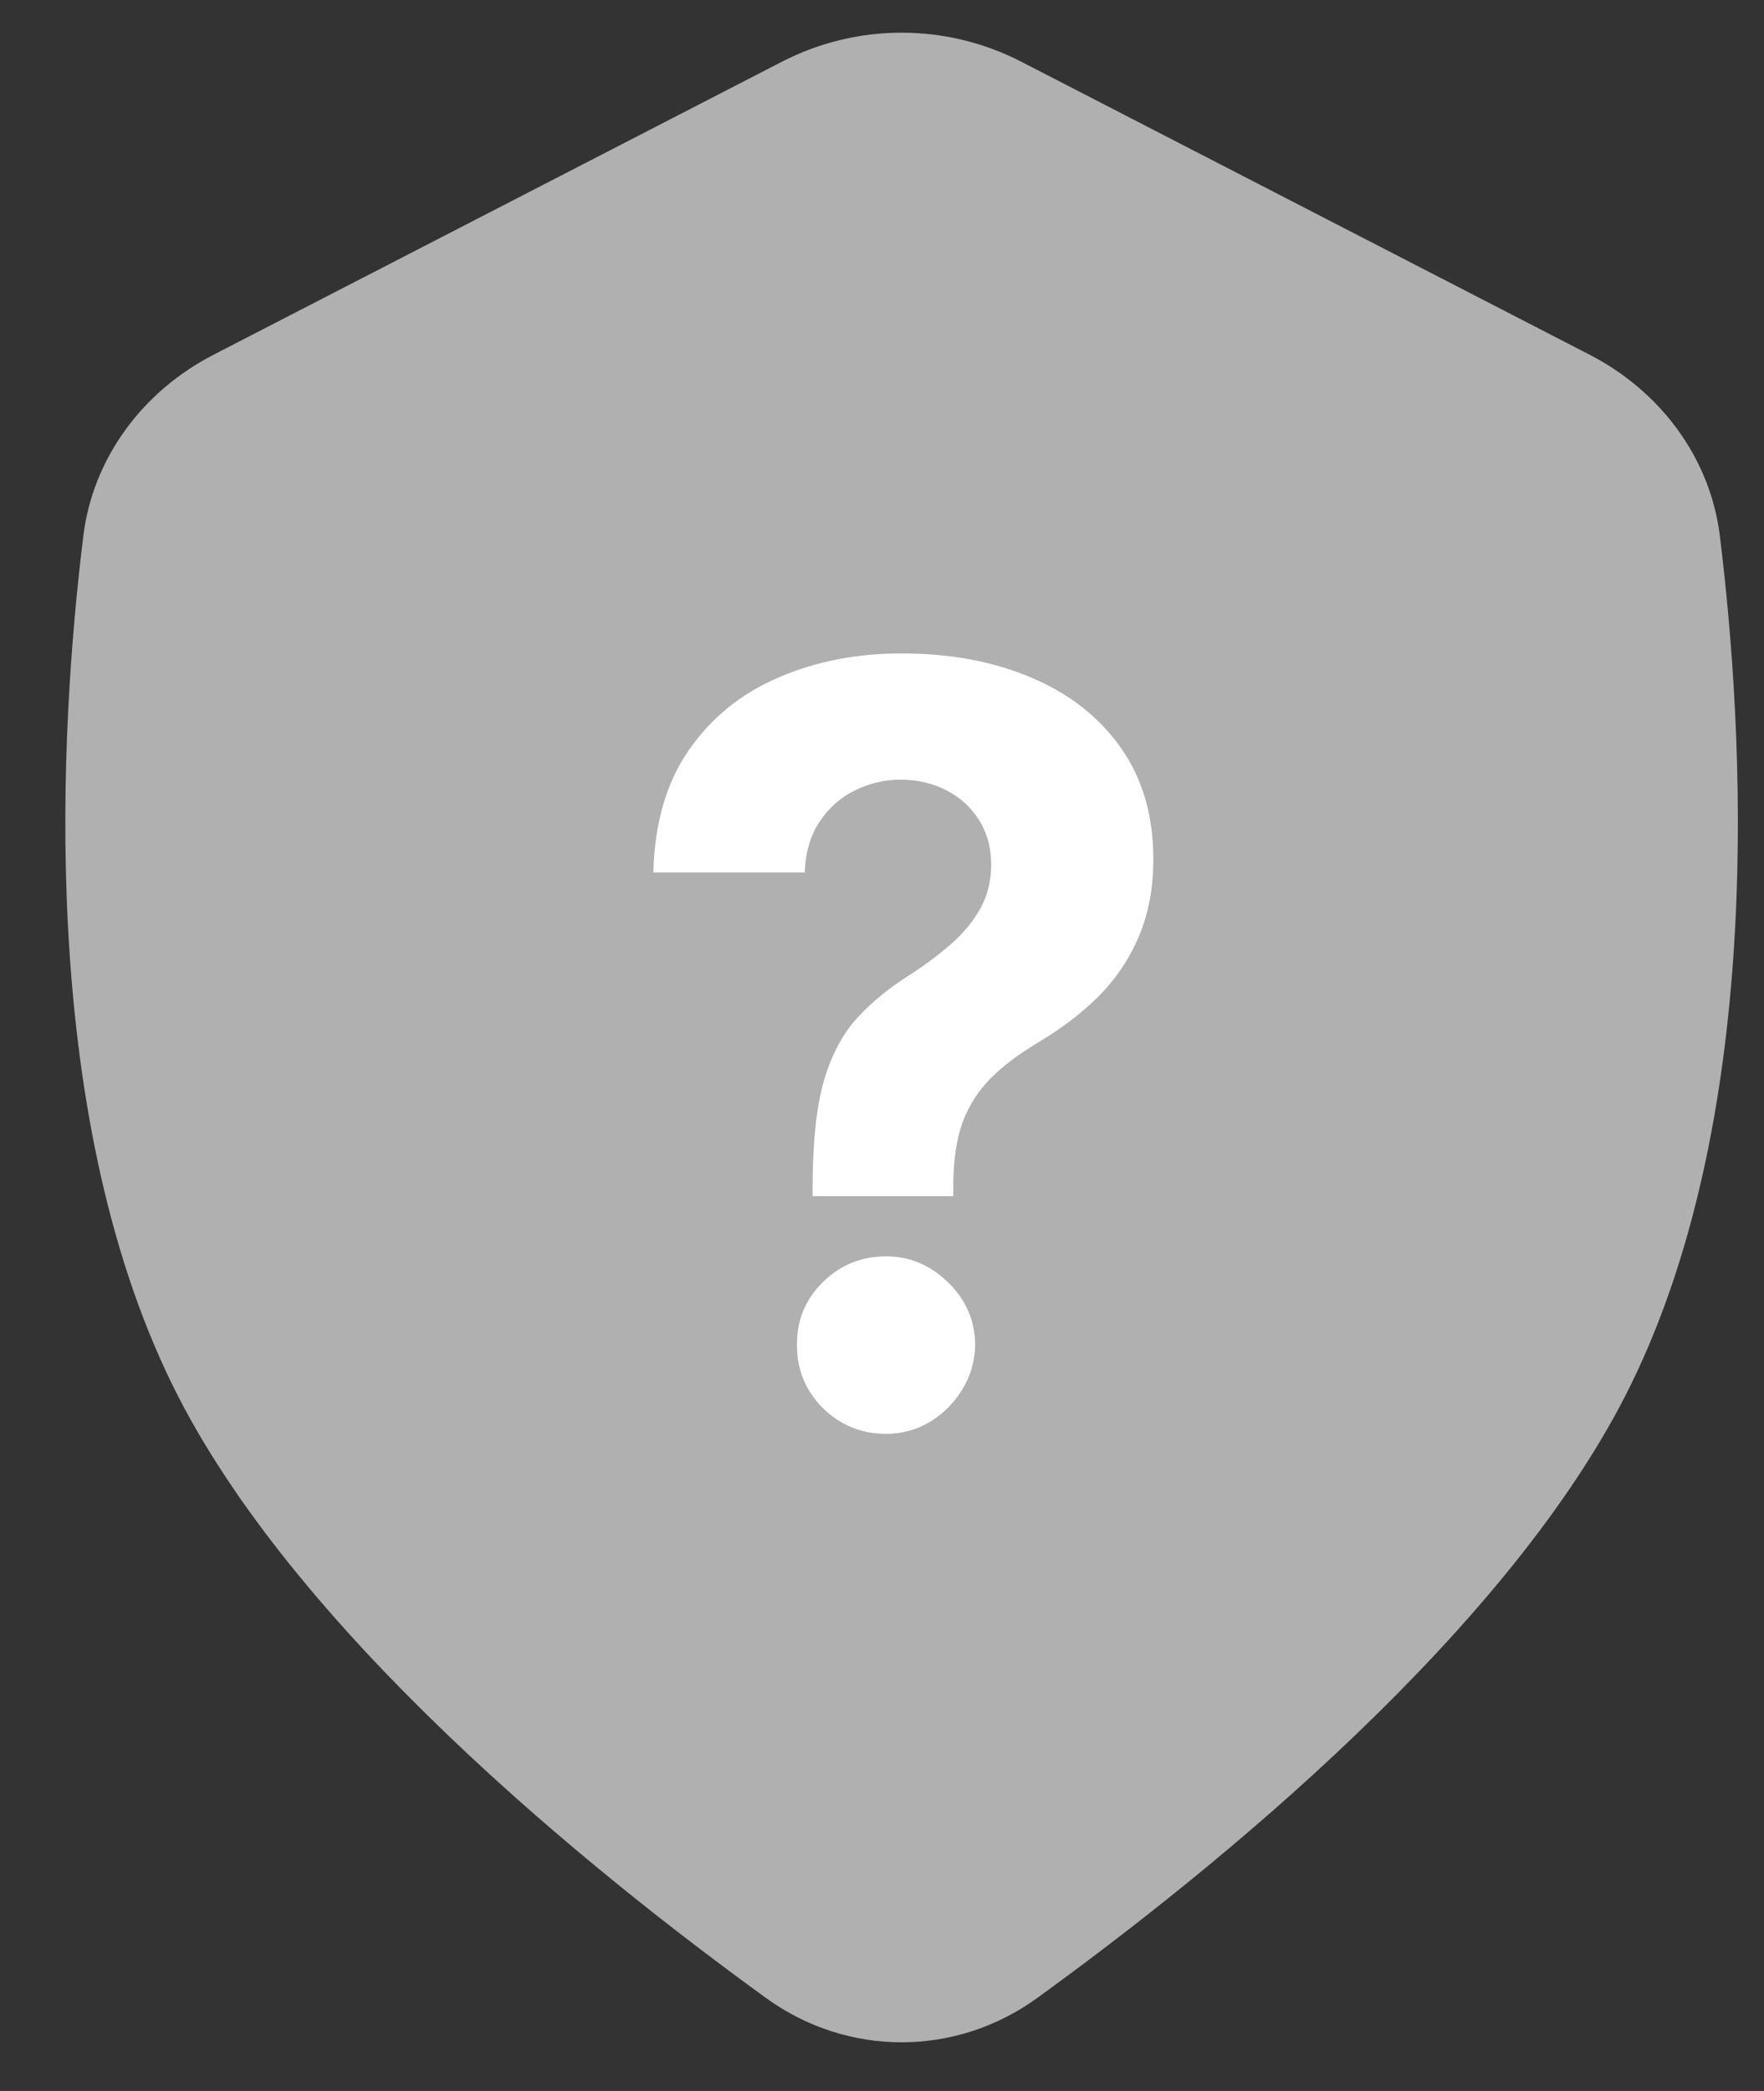 <svg width="27" height="32" viewBox="0 0 27 32" fill="none" xmlns="http://www.w3.org/2000/svg">
<rect x="0" y="0" width="27" height="32" fill="#333333" stroke="none"/>
<g id="Safe Badge">
<path id="Union" d="M15.286 29.769C14.391 30.417 13.209 30.417 12.314 29.769C10.99 28.81 9.214 27.43 7.551 25.836C5.875 24.23 4.372 22.463 3.529 20.738C2.579 18.793 2.163 16.436 2.041 14.157C1.919 11.888 2.091 9.763 2.268 8.323C2.372 7.48 2.916 6.735 3.73 6.316L12.425 1.834C13.288 1.389 14.312 1.389 15.175 1.834L23.87 6.316C24.684 6.735 25.228 7.48 25.332 8.323C25.509 9.763 25.681 11.888 25.559 14.157C25.436 16.436 25.021 18.793 24.071 20.738C23.228 22.463 21.725 24.23 20.049 25.836C18.386 27.43 16.61 28.81 15.286 29.769Z" fill="#B0B0B0" stroke="#B0B0B0" stroke-width="2"/>
<path id="?" d="M12.438 18.307V18.114C12.441 17.451 12.5 16.922 12.614 16.528C12.731 16.134 12.902 15.816 13.125 15.574C13.348 15.331 13.617 15.112 13.932 14.915C14.167 14.763 14.377 14.606 14.562 14.443C14.748 14.28 14.896 14.1 15.006 13.903C15.116 13.703 15.171 13.479 15.171 13.233C15.171 12.972 15.108 12.742 14.983 12.546C14.858 12.348 14.689 12.197 14.477 12.091C14.269 11.985 14.038 11.932 13.784 11.932C13.538 11.932 13.305 11.987 13.085 12.097C12.866 12.203 12.686 12.362 12.546 12.574C12.405 12.782 12.329 13.042 12.318 13.352H10C10.019 12.595 10.201 11.97 10.546 11.477C10.89 10.981 11.347 10.612 11.915 10.369C12.483 10.123 13.11 10 13.796 10C14.549 10 15.216 10.125 15.796 10.375C16.375 10.621 16.829 10.979 17.159 11.449C17.489 11.919 17.653 12.485 17.653 13.148C17.653 13.591 17.579 13.985 17.432 14.329C17.288 14.671 17.085 14.973 16.824 15.239C16.562 15.5 16.254 15.737 15.898 15.949C15.598 16.127 15.352 16.312 15.159 16.506C14.97 16.699 14.828 16.922 14.733 17.176C14.642 17.43 14.595 17.742 14.591 18.114V18.307H12.438ZM13.562 21.943C13.184 21.943 12.86 21.811 12.591 21.546C12.326 21.276 12.195 20.954 12.199 20.579C12.195 20.208 12.326 19.89 12.591 19.625C12.86 19.36 13.184 19.227 13.562 19.227C13.922 19.227 14.239 19.36 14.511 19.625C14.784 19.89 14.922 20.208 14.926 20.579C14.922 20.829 14.856 21.059 14.727 21.267C14.602 21.472 14.438 21.636 14.233 21.761C14.028 21.883 13.805 21.943 13.562 21.943Z" fill="white"/>
</g>
</svg>
